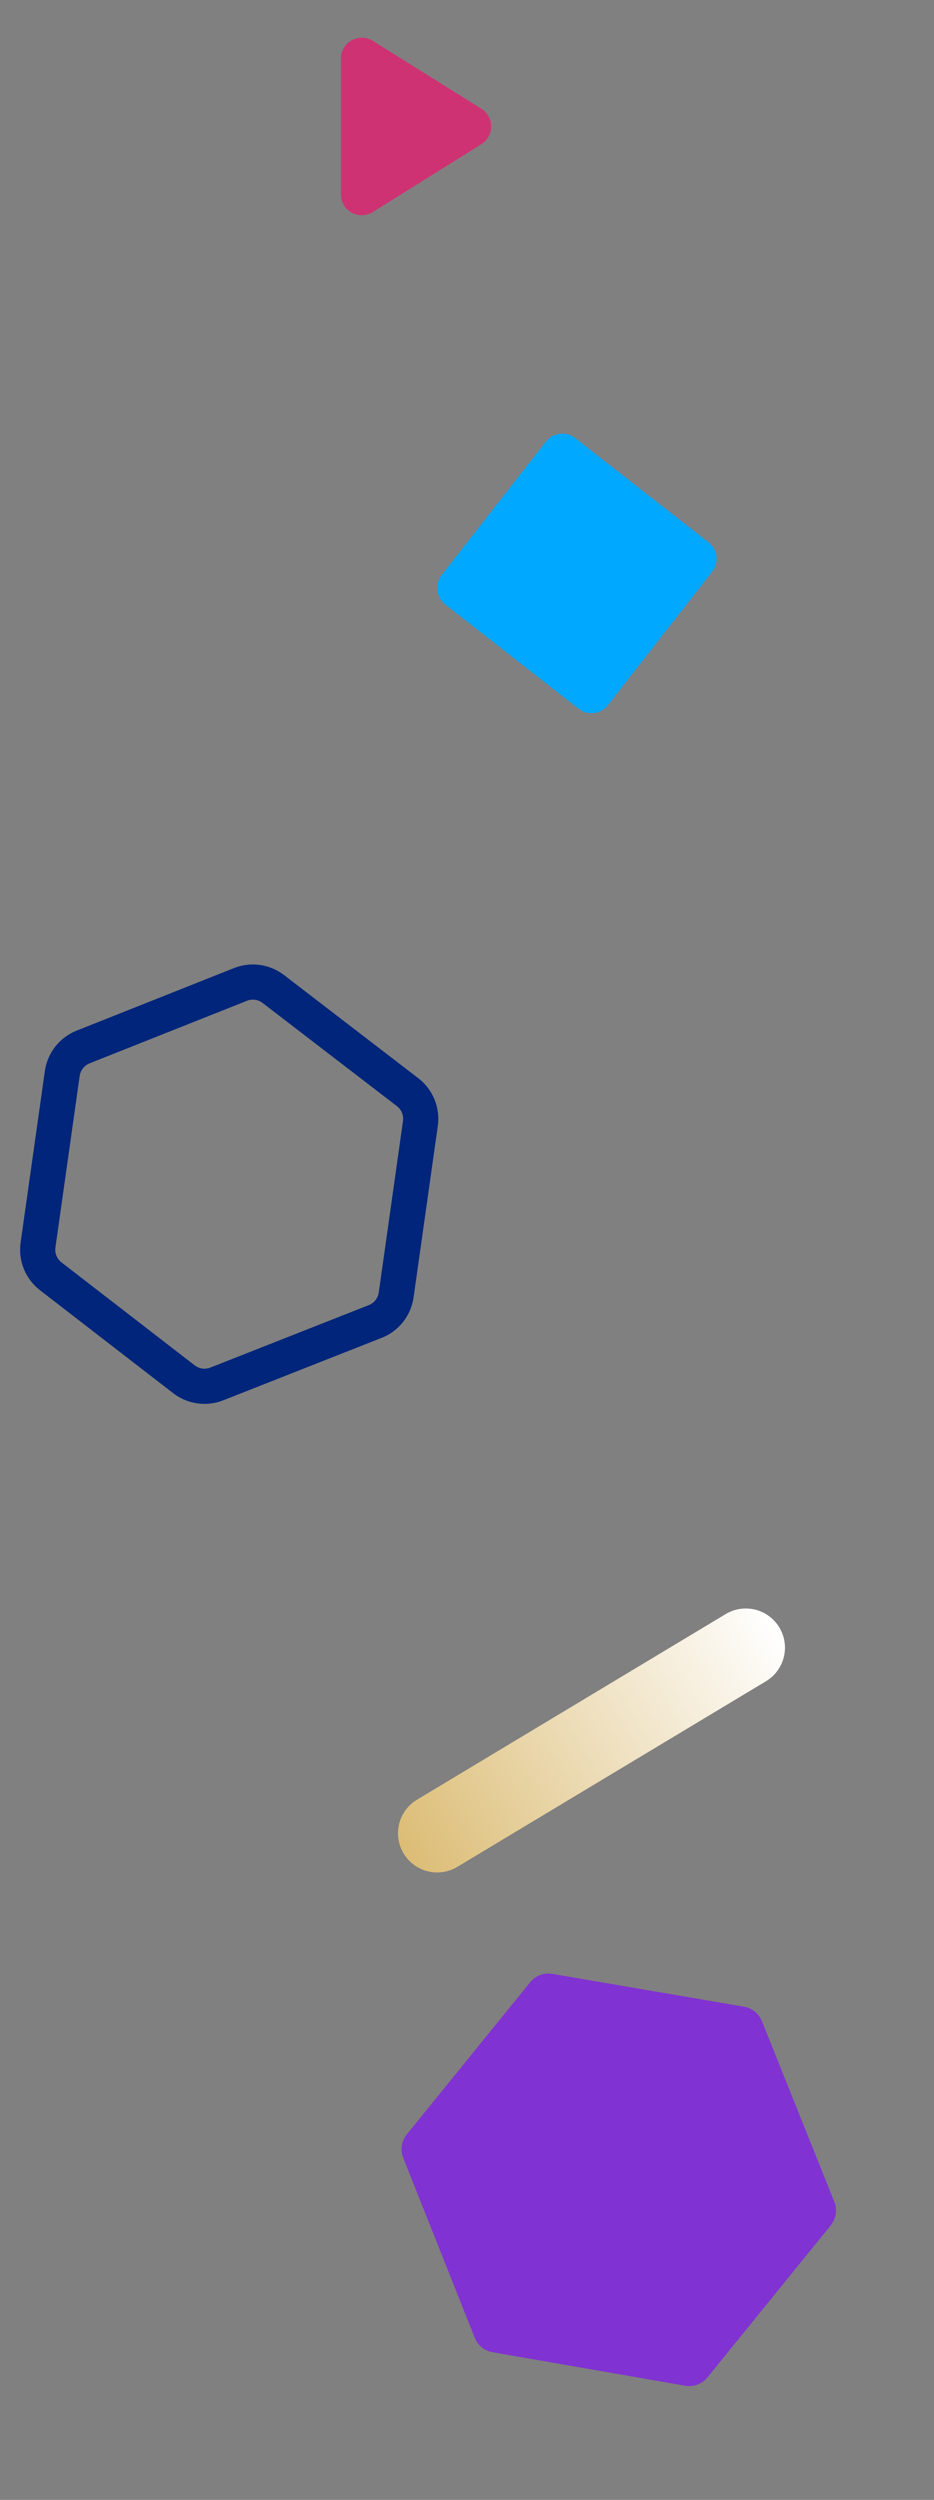 <?xml version="1.0" encoding="utf-8"?>
<svg width="83px" height="222px" viewBox="0 0 83 222" version="1.1" xmlns:xlink="http://www.w3.org/1999/xlink" xmlns="http://www.w3.org/2000/svg">
  <rect x="0" y="0" width="83" height="222" fill="#808080" stroke="none"/>
  <desc>Created with Lunacy</desc>
  <defs>
    <linearGradient x1="0.5" y1="0" x2="0.5" y2="1" id="gradient_1">
      <stop offset="0" stop-color="#DCBD76" />
      <stop offset="1" stop-color="#FFFFFF" />
    </linearGradient>
  </defs>
  <g id="Group" transform="translate(1.855 1.855)">
    <g id="Wonder-Sparks-Left">
      <path d="M1.07 8.992L16.173 0.568Q16.29 0.503 16.413 0.454Q16.537 0.404 16.665 0.371Q16.794 0.337 16.926 0.32Q17.058 0.304 17.191 0.304Q17.324 0.304 17.456 0.321Q17.588 0.338 17.717 0.372Q17.846 0.406 17.969 0.455Q18.092 0.505 18.208 0.57L33.291 9.028Q33.412 9.096 33.522 9.179Q33.633 9.262 33.731 9.358Q33.83 9.455 33.915 9.564Q34 9.673 34.07 9.792Q34.14 9.911 34.193 10.039Q34.247 10.166 34.283 10.299Q34.319 10.432 34.338 10.569Q34.356 10.706 34.356 10.845L34.365 19.644L34.374 28.252Q34.374 28.39 34.356 28.527Q34.338 28.664 34.301 28.798Q34.265 28.931 34.212 29.059Q34.159 29.187 34.089 29.306Q34.019 29.425 33.934 29.535Q33.849 29.644 33.75 29.741Q33.652 29.838 33.541 29.921Q33.43 30.004 33.31 30.072L18.314 38.492Q18.198 38.557 18.075 38.607Q17.951 38.657 17.823 38.69Q17.694 38.724 17.562 38.741Q17.43 38.758 17.297 38.759Q17.164 38.759 17.032 38.742Q16.9 38.725 16.771 38.692Q16.642 38.659 16.519 38.609Q16.395 38.56 16.279 38.495L1.089 30.033Q0.968 29.966 0.857 29.883Q0.746 29.8 0.647 29.703Q0.548 29.606 0.462 29.497Q0.377 29.388 0.307 29.269Q0.237 29.149 0.183 29.022Q0.129 28.894 0.092 28.761Q0.056 28.627 0.037 28.49Q0.019 28.352 0.019 28.214L0.01 19.514L0.001 10.815Q0.001 10.676 0.019 10.538Q0.038 10.401 0.074 10.267Q0.11 10.133 0.164 10.005Q0.218 9.877 0.288 9.758Q0.358 9.638 0.443 9.529Q0.529 9.419 0.628 9.322Q0.727 9.225 0.838 9.142Q0.949 9.059 1.07 8.992Z" transform="matrix(-0.777 -0.629 -0.629 0.777 78.774 187.357)" id="Mask-Copy-19" fill="#8132D2" stroke="none" />
      <path d="M3.346 5.94355e-16L15.404 2.73631e-15Q15.466 2.74728e-15 15.527 0.004Q15.589 0.008 15.65 0.016Q15.711 0.025 15.772 0.037Q15.832 0.049 15.892 0.065Q15.951 0.082 16.01 0.102Q16.068 0.122 16.125 0.146Q16.182 0.17 16.237 0.198Q16.292 0.225 16.345 0.257Q16.398 0.288 16.45 0.323Q16.5 0.358 16.549 0.396Q16.598 0.434 16.643 0.475Q16.689 0.516 16.733 0.56Q16.776 0.605 16.816 0.652Q16.856 0.699 16.892 0.748Q16.929 0.798 16.963 0.85Q16.996 0.901 17.026 0.955Q17.056 1.009 17.082 1.065Q17.108 1.121 17.131 1.179Q17.154 1.236 17.172 1.295Q17.191 1.354 17.205 1.414Q17.22 1.474 17.231 1.535Q17.241 1.595 17.248 1.657Q17.255 1.718 17.257 1.78Q17.259 1.841 17.258 1.903Q17.256 1.965 17.251 2.026Q17.245 2.088 17.235 2.149Q17.225 2.21 17.211 2.27Q17.198 2.33 17.18 2.389Q17.162 2.448 17.14 2.506Q17.119 2.564 17.093 2.62Q17.068 2.676 17.038 2.731Q17.009 2.785 16.977 2.837L10.948 12.484Q10.916 12.534 10.882 12.581Q10.848 12.629 10.811 12.674Q10.774 12.72 10.734 12.763Q10.694 12.806 10.651 12.846Q10.609 12.887 10.564 12.924Q10.519 12.962 10.472 12.997Q10.424 13.031 10.375 13.063Q10.325 13.095 10.274 13.123Q10.223 13.151 10.17 13.177Q10.117 13.202 10.062 13.223Q10.008 13.245 9.952 13.264Q9.896 13.282 9.839 13.296Q9.782 13.311 9.725 13.322Q9.667 13.333 9.609 13.341Q9.551 13.348 9.492 13.352Q9.434 13.355 9.375 13.355Q9.316 13.355 9.258 13.352Q9.199 13.348 9.141 13.341Q9.083 13.333 9.025 13.322Q8.968 13.311 8.911 13.296Q8.854 13.282 8.798 13.264Q8.742 13.245 8.688 13.223Q8.633 13.202 8.58 13.177Q8.527 13.151 8.476 13.123Q8.425 13.095 8.375 13.063Q8.326 13.031 8.279 12.997Q8.231 12.962 8.186 12.924Q8.141 12.887 8.099 12.846Q8.056 12.806 8.016 12.763Q7.976 12.72 7.939 12.674Q7.902 12.629 7.868 12.581Q7.834 12.534 7.802 12.484L1.773 2.837Q1.741 2.785 1.711 2.731Q1.682 2.676 1.657 2.62Q1.631 2.564 1.61 2.506Q1.588 2.448 1.57 2.389Q1.552 2.33 1.539 2.27Q1.525 2.21 1.515 2.149Q1.505 2.088 1.499 2.026Q1.494 1.965 1.492 1.903Q1.49 1.841 1.493 1.78Q1.495 1.718 1.502 1.657Q1.509 1.595 1.519 1.535Q1.53 1.474 1.545 1.414Q1.559 1.354 1.578 1.295Q1.596 1.236 1.619 1.179Q1.641 1.121 1.668 1.065Q1.694 1.009 1.724 0.955Q1.754 0.901 1.787 0.85Q1.821 0.798 1.858 0.748Q1.894 0.699 1.934 0.652Q1.974 0.605 2.018 0.56Q2.061 0.516 2.107 0.475Q2.152 0.434 2.201 0.396Q2.25 0.358 2.3 0.323Q2.351 0.288 2.405 0.257Q2.458 0.225 2.513 0.198Q2.568 0.17 2.625 0.146Q2.682 0.122 2.74 0.102Q2.799 0.082 2.858 0.065Q2.918 0.049 2.978 0.037Q3.039 0.025 3.1 0.016Q3.161 0.008 3.223 0.004Q3.284 5.83391e-16 3.346 5.94355e-16L3.346 5.94355e-16Z" transform="matrix(-4.371139E-08 -1 1 -4.371139E-08 28.438 18.75)" id="Rectangle-Copy-13" fill="#CF3272" stroke="none" />
      <path d="M1.512 8.253L14.613 0.834Q14.78 0.739 14.959 0.666Q15.137 0.594 15.323 0.545Q15.509 0.496 15.7 0.471Q15.891 0.447 16.084 0.447Q16.276 0.447 16.468 0.472Q16.658 0.497 16.845 0.546Q17.031 0.596 17.209 0.669Q17.387 0.742 17.554 0.837L30.64 8.288Q30.81 8.385 30.966 8.503Q31.123 8.622 31.262 8.76Q31.401 8.898 31.521 9.053Q31.641 9.208 31.74 9.378Q31.839 9.547 31.914 9.728Q31.99 9.909 32.041 10.099Q32.092 10.288 32.118 10.483Q32.144 10.677 32.144 10.873L32.152 18.661L32.16 26.267Q32.16 26.464 32.134 26.659Q32.109 26.853 32.058 27.043Q32.007 27.233 31.931 27.414Q31.856 27.595 31.757 27.765Q31.659 27.935 31.539 28.091Q31.419 28.246 31.279 28.384Q31.14 28.523 30.983 28.642Q30.827 28.761 30.657 28.858L17.653 36.272Q17.486 36.367 17.308 36.44Q17.13 36.513 16.943 36.562Q16.757 36.612 16.566 36.637Q16.375 36.662 16.183 36.663Q15.99 36.663 15.799 36.639Q15.608 36.614 15.422 36.565Q15.236 36.516 15.057 36.444Q14.879 36.371 14.711 36.277L1.529 28.82Q1.358 28.723 1.201 28.605Q1.044 28.486 0.904 28.348Q0.764 28.21 0.643 28.055Q0.523 27.899 0.423 27.729Q0.324 27.559 0.248 27.378Q0.172 27.197 0.121 27.007Q0.069 26.817 0.043 26.622Q0.017 26.427 0.017 26.23L0.009 18.538L0.002 10.848Q0.002 10.651 0.027 10.455Q0.053 10.26 0.104 10.07Q0.155 9.88 0.231 9.698Q0.307 9.516 0.406 9.346Q0.505 9.176 0.626 9.02Q0.747 8.864 0.887 8.726Q1.027 8.588 1.184 8.469Q1.341 8.35 1.512 8.253L1.512 8.253Z" transform="matrix(-0.99 -0.139 -0.139 0.99 37.013 87.176)" id="Mask-Copy-41" fill="none" stroke="#00257A" stroke-width="3.125" />
      <path d="M1.854 5.91742e-13L16.895 4.94888e-13Q16.987 4.94302e-13 17.077 0.009Q17.168 0.018 17.257 0.036Q17.347 0.053 17.434 0.08Q17.521 0.106 17.605 0.141Q17.689 0.176 17.77 0.219Q17.85 0.262 17.926 0.313Q18.002 0.363 18.072 0.421Q18.142 0.479 18.207 0.543Q18.271 0.608 18.329 0.678Q18.387 0.748 18.438 0.824Q18.488 0.9 18.531 0.98Q18.574 1.061 18.609 1.145Q18.644 1.229 18.67 1.316Q18.697 1.403 18.714 1.493Q18.732 1.582 18.741 1.673Q18.75 1.763 18.75 1.854L18.75 16.895Q18.75 16.987 18.741 17.077Q18.732 17.168 18.714 17.257Q18.697 17.347 18.67 17.434Q18.644 17.521 18.609 17.605Q18.574 17.689 18.531 17.77Q18.488 17.85 18.438 17.926Q18.387 18.002 18.329 18.072Q18.271 18.142 18.207 18.207Q18.142 18.271 18.072 18.329Q18.002 18.387 17.926 18.438Q17.85 18.488 17.77 18.531Q17.689 18.574 17.605 18.609Q17.521 18.644 17.434 18.67Q17.347 18.697 17.257 18.714Q17.168 18.732 17.077 18.741Q16.987 18.75 16.895 18.75L1.854 18.75Q1.763 18.75 1.673 18.741Q1.582 18.732 1.493 18.714Q1.403 18.697 1.316 18.67Q1.229 18.644 1.145 18.609Q1.061 18.574 0.98 18.531Q0.9 18.488 0.824 18.438Q0.748 18.387 0.678 18.329Q0.608 18.271 0.543 18.207Q0.479 18.142 0.421 18.072Q0.363 18.002 0.313 17.926Q0.262 17.85 0.219 17.77Q0.176 17.689 0.141 17.605Q0.106 17.521 0.08 17.434Q0.053 17.347 0.036 17.257Q0.018 17.168 0.009 17.077Q8.41823e-15 16.987 8.85316e-15 16.895L8.06586e-14 1.854Q8.10935e-14 1.763 0.009 1.673Q0.018 1.582 0.036 1.493Q0.053 1.403 0.08 1.316Q0.106 1.229 0.141 1.145Q0.176 1.061 0.219 0.98Q0.262 0.9 0.313 0.824Q0.363 0.748 0.421 0.678Q0.479 0.608 0.543 0.543Q0.608 0.479 0.678 0.421Q0.748 0.363 0.824 0.313Q0.9 0.262 0.98 0.219Q1.061 0.176 1.145 0.141Q1.229 0.106 1.316 0.08Q1.403 0.053 1.493 0.036Q1.582 0.018 1.673 0.009Q1.763 5.92329e-13 1.854 5.91742e-13L1.854 5.91742e-13Z" transform="matrix(0.616 -0.788 0.788 0.616 36.247 50.678)" id="Rectangle" fill="#00A8FF" stroke="none" />
      <path d="M3.478 1.88179e-13L3.48 1.8818e-13Q3.651 1.88286e-13 3.821 0.017Q3.991 0.033 4.159 0.067Q4.326 0.1 4.49 0.15Q4.653 0.199 4.811 0.265Q4.969 0.33 5.12 0.411Q5.27 0.491 5.412 0.586Q5.554 0.681 5.686 0.789Q5.819 0.898 5.939 1.019Q6.06 1.139 6.169 1.272Q6.277 1.404 6.372 1.546Q6.467 1.688 6.547 1.838Q6.628 1.989 6.693 2.147Q6.759 2.305 6.808 2.468Q6.858 2.632 6.891 2.799Q6.925 2.967 6.941 3.137Q6.958 3.307 6.958 3.478L6.958 35.487Q6.958 35.658 6.941 35.828Q6.925 35.998 6.891 36.165Q6.858 36.333 6.808 36.496Q6.759 36.66 6.693 36.818Q6.628 36.976 6.547 37.126Q6.467 37.277 6.372 37.419Q6.277 37.561 6.169 37.693Q6.06 37.825 5.939 37.946Q5.819 38.067 5.686 38.175Q5.554 38.284 5.412 38.379Q5.27 38.474 5.12 38.554Q4.969 38.635 4.811 38.7Q4.653 38.766 4.49 38.815Q4.326 38.865 4.159 38.898Q3.991 38.931 3.821 38.948Q3.651 38.965 3.48 38.965L3.478 38.965Q3.307 38.965 3.137 38.948Q2.967 38.931 2.799 38.898Q2.632 38.865 2.468 38.815Q2.305 38.766 2.147 38.7Q1.989 38.635 1.838 38.554Q1.688 38.474 1.546 38.379Q1.404 38.284 1.272 38.175Q1.139 38.067 1.019 37.946Q0.898 37.825 0.789 37.693Q0.681 37.561 0.586 37.419Q0.491 37.277 0.411 37.126Q0.33 36.976 0.265 36.818Q0.199 36.66 0.15 36.496Q0.1 36.333 0.067 36.165Q0.033 35.998 0.017 35.828Q7.16932e-13 35.658 7.17094e-13 35.487L7.47554e-13 3.478Q7.47717e-13 3.307 0.017 3.137Q0.033 2.967 0.067 2.799Q0.1 2.632 0.15 2.468Q0.199 2.305 0.265 2.147Q0.33 1.989 0.411 1.838Q0.491 1.688 0.586 1.546Q0.681 1.404 0.789 1.272Q0.898 1.139 1.019 1.019Q1.139 0.898 1.272 0.789Q1.404 0.681 1.546 0.586Q1.688 0.491 1.838 0.411Q1.989 0.33 2.147 0.265Q2.305 0.199 2.468 0.15Q2.632 0.1 2.799 0.067Q2.967 0.033 3.137 0.017Q3.307 1.88073e-13 3.478 1.88179e-13L3.478 1.88179e-13Z" transform="matrix(-0.515 -0.857 0.857 -0.515 35.802 165.72)" id="Rectangle-Copy-28" fill="url(#gradient_1)" stroke="none" />
    </g>
  </g>
</svg>